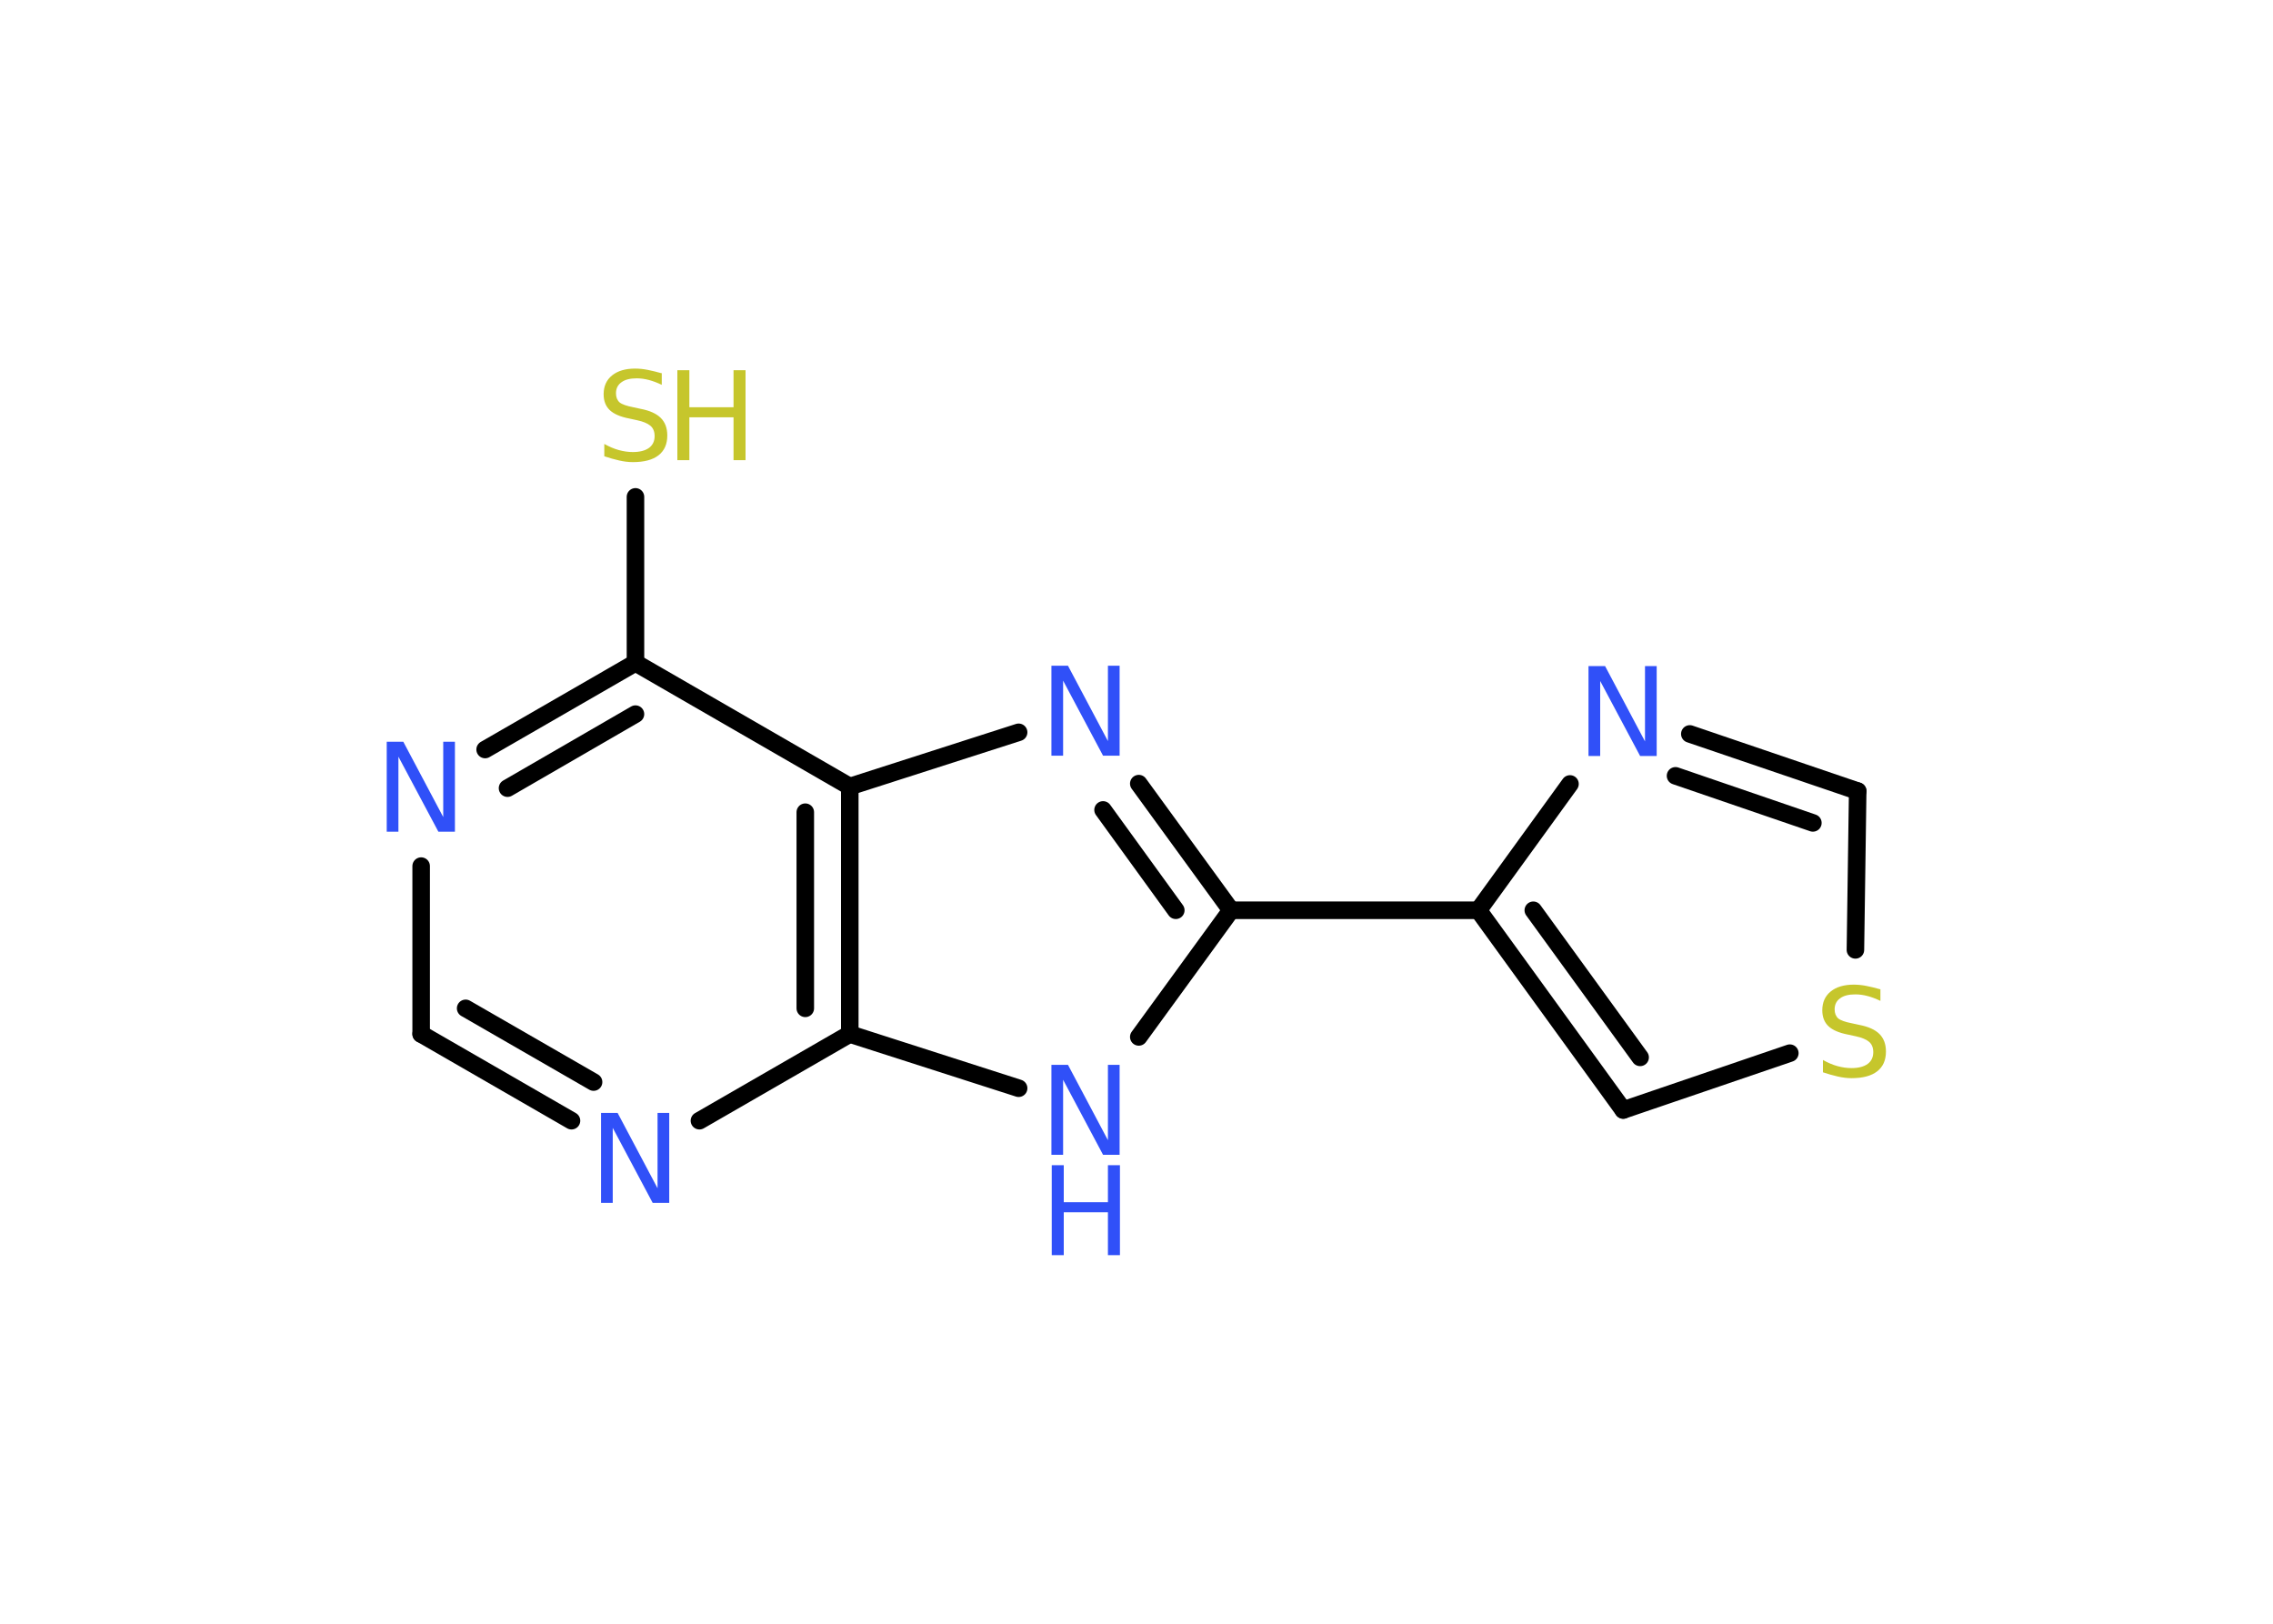 <?xml version='1.0' encoding='UTF-8'?>
<!DOCTYPE svg PUBLIC "-//W3C//DTD SVG 1.1//EN" "http://www.w3.org/Graphics/SVG/1.1/DTD/svg11.dtd">
<svg version='1.2' xmlns='http://www.w3.org/2000/svg' xmlns:xlink='http://www.w3.org/1999/xlink' width='70.0mm' height='50.0mm' viewBox='0 0 70.0 50.0'>
  <desc>Generated by the Chemistry Development Kit (http://github.com/cdk)</desc>
  <g stroke-linecap='round' stroke-linejoin='round' stroke='#000000' stroke-width='.54' fill='#3050F8'>
    <rect x='.0' y='.0' width='70.0' height='50.0' fill='#FFFFFF' stroke='none'/>
    <g id='mol1' class='mol'>
      <line id='mol1bnd1' class='bond' x1='19.57' y1='15.3' x2='19.57' y2='20.41'/>
      <g id='mol1bnd2' class='bond'>
        <line x1='19.57' y1='20.41' x2='14.94' y2='23.08'/>
        <line x1='19.57' y1='21.99' x2='15.63' y2='24.27'/>
      </g>
      <line id='mol1bnd3' class='bond' x1='12.97' y1='26.67' x2='12.97' y2='31.84'/>
      <g id='mol1bnd4' class='bond'>
        <line x1='12.97' y1='31.84' x2='17.6' y2='34.51'/>
        <line x1='14.34' y1='31.05' x2='18.28' y2='33.32'/>
      </g>
      <line id='mol1bnd5' class='bond' x1='21.54' y1='34.51' x2='26.17' y2='31.84'/>
      <line id='mol1bnd6' class='bond' x1='26.17' y1='31.84' x2='31.37' y2='33.51'/>
      <line id='mol1bnd7' class='bond' x1='35.07' y1='31.93' x2='37.91' y2='28.03'/>
      <line id='mol1bnd8' class='bond' x1='37.91' y1='28.03' x2='45.53' y2='28.03'/>
      <g id='mol1bnd9' class='bond'>
        <line x1='45.53' y1='28.03' x2='49.99' y2='34.18'/>
        <line x1='47.22' y1='28.03' x2='50.51' y2='32.56'/>
      </g>
      <line id='mol1bnd10' class='bond' x1='49.99' y1='34.18' x2='55.12' y2='32.43'/>
      <line id='mol1bnd11' class='bond' x1='57.14' y1='29.25' x2='57.21' y2='24.36'/>
      <g id='mol1bnd12' class='bond'>
        <line x1='57.21' y1='24.36' x2='52.04' y2='22.6'/>
        <line x1='55.83' y1='25.34' x2='51.6' y2='23.89'/>
      </g>
      <line id='mol1bnd13' class='bond' x1='45.53' y1='28.03' x2='48.35' y2='24.14'/>
      <g id='mol1bnd14' class='bond'>
        <line x1='37.91' y1='28.03' x2='35.07' y2='24.13'/>
        <line x1='36.21' y1='28.03' x2='33.97' y2='24.94'/>
      </g>
      <line id='mol1bnd15' class='bond' x1='31.37' y1='22.55' x2='26.17' y2='24.22'/>
      <line id='mol1bnd16' class='bond' x1='19.57' y1='20.41' x2='26.17' y2='24.22'/>
      <g id='mol1bnd17' class='bond'>
        <line x1='26.17' y1='31.84' x2='26.17' y2='24.22'/>
        <line x1='24.8' y1='31.05' x2='24.8' y2='25.01'/>
      </g>
      <g id='mol1atm1' class='atom'>
        <path d='M20.38 11.49v.36q-.21 -.1 -.4 -.15q-.19 -.05 -.37 -.05q-.31 .0 -.47 .12q-.17 .12 -.17 .34q.0 .18 .11 .28q.11 .09 .42 .15l.23 .05q.42 .08 .62 .28q.2 .2 .2 .54q.0 .4 -.27 .61q-.27 .21 -.79 .21q-.2 .0 -.42 -.05q-.22 -.05 -.46 -.13v-.38q.23 .13 .45 .19q.22 .06 .43 .06q.32 .0 .5 -.13q.17 -.13 .17 -.36q.0 -.21 -.13 -.32q-.13 -.11 -.41 -.17l-.23 -.05q-.42 -.08 -.61 -.26q-.19 -.18 -.19 -.49q.0 -.37 .26 -.58q.26 -.21 .71 -.21q.19 .0 .39 .04q.2 .04 .41 .1z' stroke='none' fill='#C6C62C'/>
        <path d='M20.86 11.4h.37v1.14h1.36v-1.14h.37v2.77h-.37v-1.32h-1.36v1.32h-.37v-2.77z' stroke='none' fill='#C6C62C'/>
      </g>
      <path id='mol1atm3' class='atom' d='M11.92 22.84h.5l1.23 2.32v-2.32h.36v2.77h-.51l-1.23 -2.31v2.31h-.36v-2.77z' stroke='none'/>
      <path id='mol1atm5' class='atom' d='M18.52 34.27h.5l1.23 2.32v-2.32h.36v2.77h-.51l-1.23 -2.31v2.31h-.36v-2.77z' stroke='none'/>
      <g id='mol1atm7' class='atom'>
        <path d='M32.39 32.79h.5l1.23 2.32v-2.32h.36v2.77h-.51l-1.23 -2.31v2.31h-.36v-2.77z' stroke='none'/>
        <path d='M32.39 35.88h.37v1.14h1.36v-1.14h.37v2.77h-.37v-1.32h-1.36v1.32h-.37v-2.77z' stroke='none'/>
      </g>
      <path id='mol1atm11' class='atom' d='M57.91 30.46v.36q-.21 -.1 -.4 -.15q-.19 -.05 -.37 -.05q-.31 .0 -.47 .12q-.17 .12 -.17 .34q.0 .18 .11 .28q.11 .09 .42 .15l.23 .05q.42 .08 .62 .28q.2 .2 .2 .54q.0 .4 -.27 .61q-.27 .21 -.79 .21q-.2 .0 -.42 -.05q-.22 -.05 -.46 -.13v-.38q.23 .13 .45 .19q.22 .06 .43 .06q.32 .0 .5 -.13q.17 -.13 .17 -.36q.0 -.21 -.13 -.32q-.13 -.11 -.41 -.17l-.23 -.05q-.42 -.08 -.61 -.26q-.19 -.18 -.19 -.49q.0 -.37 .26 -.58q.26 -.21 .71 -.21q.19 .0 .39 .04q.2 .04 .41 .1z' stroke='none' fill='#C6C62C'/>
      <path id='mol1atm13' class='atom' d='M48.93 20.51h.5l1.23 2.32v-2.32h.36v2.77h-.51l-1.23 -2.31v2.31h-.36v-2.77z' stroke='none'/>
      <path id='mol1atm14' class='atom' d='M32.39 20.5h.5l1.23 2.32v-2.32h.36v2.77h-.51l-1.23 -2.31v2.31h-.36v-2.77z' stroke='none'/>
    </g>
  </g>
</svg>
